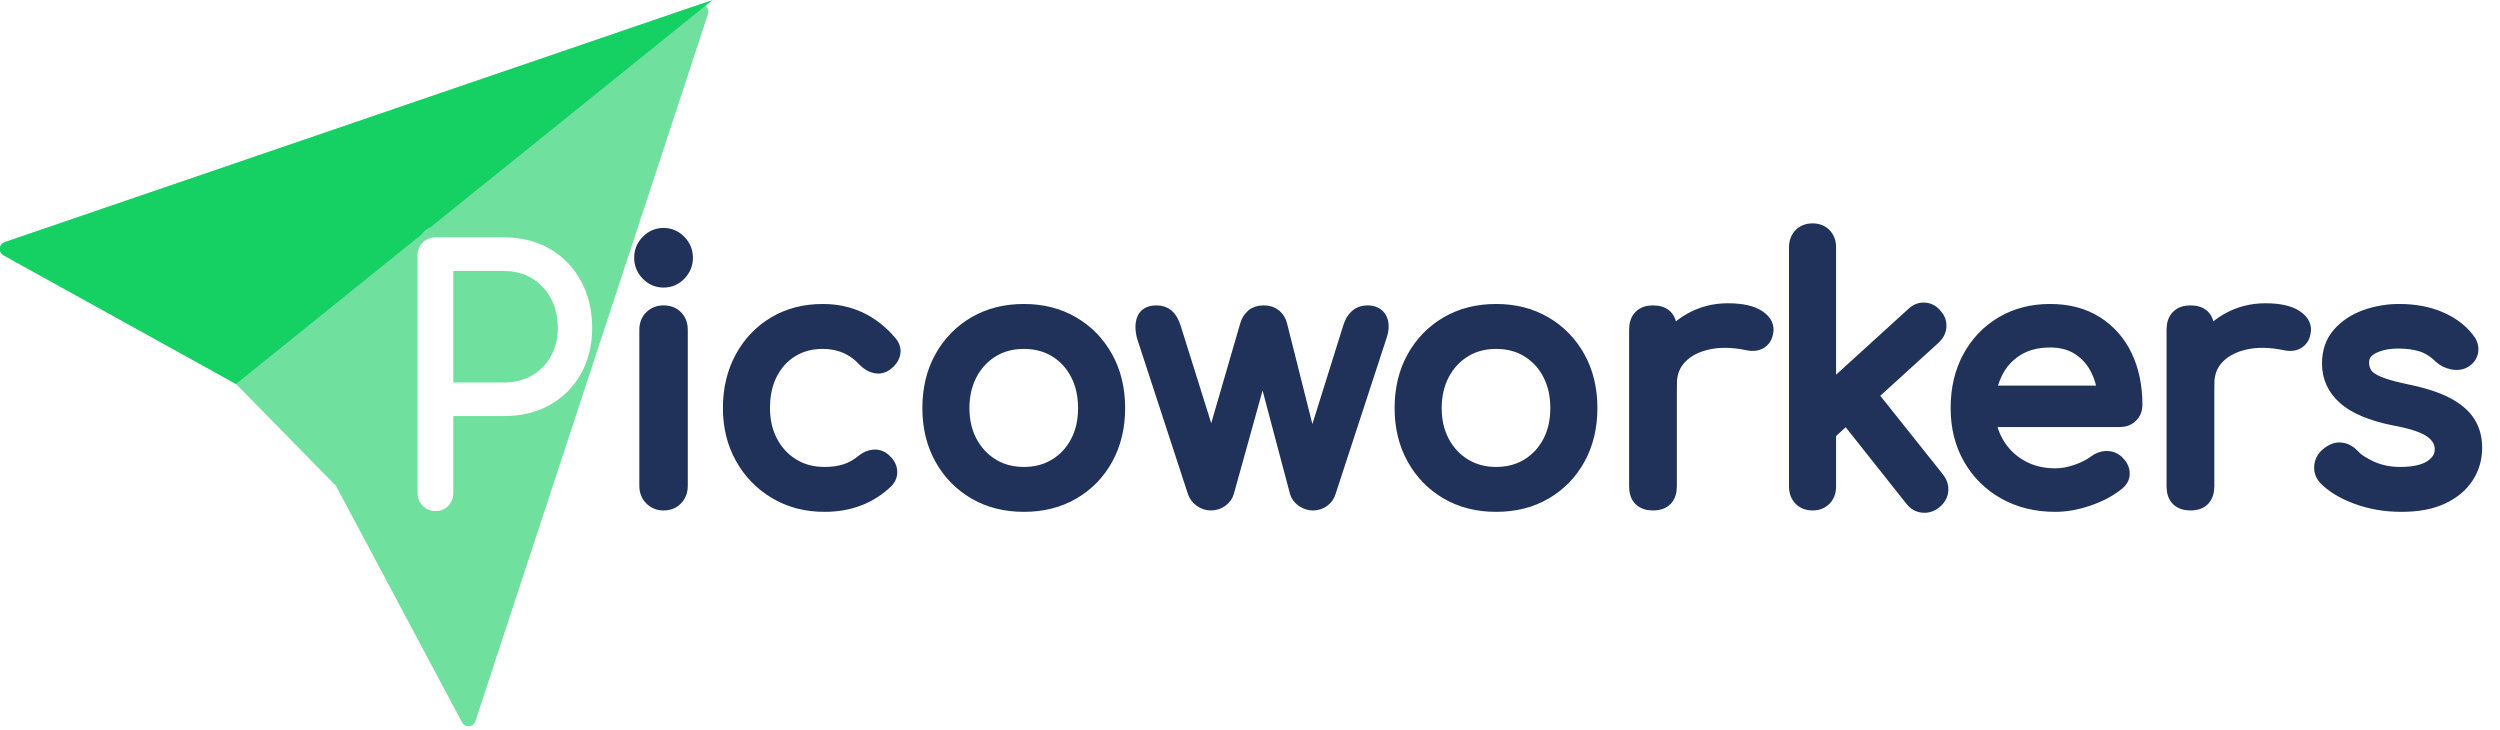 <?xml version="1.0" encoding="UTF-8"?>
<svg width="113px" height="33px" viewBox="0 0 113 33" version="1.1" xmlns="http://www.w3.org/2000/svg" xmlns:xlink="http://www.w3.org/1999/xlink">
    <!-- Generator: Sketch 55.2 (78181) - https://sketchapp.com -->
    <title>Group</title>
    <desc>Created with Sketch.</desc>
    <g id="Symbols" stroke="none" stroke-width="1" fill="none" fill-rule="evenodd">
        <g id="Elements/Macro/Logo/Default" transform="translate(-1, -1)">
            <g id="Group" transform="translate(1, 1)">
                <path d="M15.188,21.964 L10.668,17.355 L0.16,11.54 C0.002,11.452 -0.055,11.253 0.032,11.096 C0.072,11.025 0.136,10.971 0.213,10.945 L31.588,0.212 C31.759,0.154 31.945,0.245 32.003,0.416 C32.026,0.483 32.026,0.556 32.004,0.624 L21.486,32.604 C21.429,32.775 21.244,32.868 21.073,32.812 C20.993,32.786 20.926,32.729 20.887,32.655 L15.188,21.964 Z M19.681,23.1 C19.919,23.1 20.113,23.021 20.264,22.862 C20.414,22.704 20.489,22.509 20.489,22.276 L20.489,18.807 L22.788,18.807 C23.565,18.807 24.254,18.638 24.855,18.3 C25.456,17.963 25.924,17.493 26.261,16.891 C26.598,16.289 26.766,15.602 26.766,14.832 C26.766,14.029 26.598,13.319 26.261,12.701 C25.924,12.083 25.456,11.6 24.855,11.252 C24.254,10.903 23.565,10.729 22.788,10.729 L19.681,10.729 C19.453,10.729 19.261,10.806 19.106,10.959 C18.951,11.112 18.873,11.31 18.873,11.553 L18.873,22.276 C18.873,22.509 18.951,22.704 19.106,22.862 C19.261,23.021 19.453,23.1 19.681,23.1 Z M20.489,17.287 L20.489,12.25 L22.788,12.25 C23.265,12.25 23.684,12.36 24.047,12.582 C24.41,12.804 24.694,13.108 24.902,13.493 C25.109,13.878 25.212,14.325 25.212,14.832 C25.212,15.307 25.109,15.729 24.902,16.099 C24.694,16.468 24.41,16.759 24.047,16.97 C23.684,17.181 23.265,17.287 22.788,17.287 L20.489,17.287 Z" id="Combined-Shape" fill="#70E09F"></path>
                <path d="M19.449,10.28 C19.346,10.318 19.253,10.378 19.171,10.46 C19.129,10.5 19.094,10.544 19.063,10.592 L10.668,17.355 L0.16,11.54 C0.002,11.452 -0.055,11.253 0.032,11.096 C0.072,11.025 0.136,10.971 0.213,10.945 L32.209,4.74117833e-14 L19.449,10.28 Z" id="Combined-Shape" fill="#15D164"></path>
                <path d="M29.993,22.77 C29.765,22.77 29.576,22.693 29.426,22.54 C29.275,22.387 29.2,22.194 29.2,21.962 L29.2,14.913 C29.2,14.67 29.275,14.475 29.426,14.327 C29.576,14.179 29.765,14.106 29.993,14.106 C30.231,14.106 30.423,14.179 30.568,14.327 C30.713,14.475 30.785,14.67 30.785,14.913 L30.785,21.962 C30.785,22.194 30.713,22.387 30.568,22.54 C30.423,22.693 30.231,22.77 29.993,22.77 Z M29.993,12.696 C29.713,12.696 29.472,12.593 29.27,12.387 C29.068,12.181 28.967,11.935 28.967,11.65 C28.967,11.365 29.068,11.12 29.27,10.914 C29.472,10.708 29.713,10.605 29.993,10.605 C30.272,10.605 30.513,10.708 30.715,10.914 C30.917,11.12 31.018,11.365 31.018,11.65 C31.018,11.935 30.917,12.181 30.715,12.387 C30.513,12.593 30.272,12.696 29.993,12.696 Z M37.267,22.833 C36.438,22.833 35.7,22.641 35.053,22.255 C34.405,21.87 33.898,21.347 33.53,20.687 C33.162,20.027 32.978,19.28 32.978,18.446 C32.978,17.59 33.16,16.83 33.522,16.165 C33.885,15.499 34.382,14.979 35.014,14.604 C35.646,14.23 36.371,14.042 37.189,14.042 C37.8,14.042 38.36,14.161 38.867,14.399 C39.375,14.636 39.831,14.993 40.235,15.468 C40.38,15.637 40.431,15.811 40.39,15.99 C40.348,16.17 40.235,16.328 40.048,16.466 C39.903,16.571 39.743,16.606 39.566,16.569 C39.39,16.532 39.23,16.439 39.085,16.291 C38.577,15.742 37.945,15.468 37.189,15.468 C36.661,15.468 36.195,15.592 35.791,15.84 C35.387,16.088 35.071,16.434 34.843,16.878 C34.615,17.321 34.501,17.844 34.501,18.446 C34.501,19.016 34.618,19.523 34.851,19.966 C35.084,20.41 35.408,20.761 35.822,21.02 C36.236,21.278 36.718,21.408 37.267,21.408 C37.629,21.408 37.948,21.363 38.222,21.273 C38.497,21.183 38.748,21.043 38.976,20.853 C39.142,20.716 39.313,20.64 39.489,20.624 C39.665,20.608 39.82,20.658 39.955,20.774 C40.131,20.922 40.229,21.088 40.25,21.273 C40.271,21.458 40.209,21.624 40.064,21.772 C39.318,22.48 38.386,22.833 37.267,22.833 Z M46.281,22.833 C45.442,22.833 44.702,22.646 44.059,22.271 C43.417,21.896 42.912,21.379 42.544,20.719 C42.177,20.059 41.993,19.301 41.993,18.446 C41.993,17.58 42.177,16.817 42.544,16.157 C42.912,15.497 43.417,14.979 44.059,14.604 C44.702,14.23 45.442,14.042 46.281,14.042 C47.11,14.042 47.845,14.23 48.488,14.604 C49.13,14.979 49.635,15.497 50.002,16.157 C50.37,16.817 50.554,17.58 50.554,18.446 C50.554,19.301 50.373,20.059 50.01,20.719 C49.648,21.379 49.145,21.896 48.503,22.271 C47.861,22.646 47.12,22.833 46.281,22.833 Z M46.281,21.408 C46.82,21.408 47.296,21.281 47.711,21.028 C48.125,20.774 48.449,20.426 48.682,19.982 C48.915,19.539 49.031,19.026 49.031,18.446 C49.031,17.865 48.915,17.35 48.682,16.901 C48.449,16.452 48.125,16.101 47.711,15.848 C47.296,15.594 46.82,15.468 46.281,15.468 C45.743,15.468 45.266,15.594 44.852,15.848 C44.437,16.101 44.111,16.452 43.873,16.901 C43.635,17.35 43.516,17.865 43.516,18.446 C43.516,19.026 43.635,19.539 43.873,19.982 C44.111,20.426 44.437,20.774 44.852,21.028 C45.266,21.281 45.743,21.408 46.281,21.408 Z M54.759,20.175 L56.347,14.707 C56.399,14.528 56.487,14.383 56.611,14.272 C56.735,14.161 56.906,14.106 57.124,14.106 C57.331,14.106 57.499,14.161 57.629,14.272 C57.758,14.383 57.844,14.528 57.885,14.707 L59.288,20.282 L60.993,14.834 C61.138,14.348 61.407,14.106 61.801,14.106 C62.091,14.106 62.288,14.208 62.391,14.414 C62.495,14.62 62.49,14.887 62.376,15.214 L60.076,22.247 C60.035,22.395 59.947,22.519 59.812,22.62 C59.677,22.72 59.522,22.77 59.346,22.77 C59.18,22.77 59.025,22.72 58.88,22.62 C58.735,22.519 58.641,22.395 58.6,22.247 L57.075,16.498 L55.477,22.247 C55.435,22.395 55.345,22.519 55.205,22.62 C55.065,22.72 54.907,22.77 54.731,22.77 C54.565,22.77 54.413,22.72 54.273,22.62 C54.133,22.519 54.037,22.395 53.985,22.247 L51.686,15.214 C51.603,14.887 51.605,14.62 51.693,14.414 C51.782,14.208 51.976,14.106 52.276,14.106 C52.473,14.106 52.636,14.161 52.766,14.272 C52.895,14.383 53.001,14.57 53.084,14.834 L54.759,20.175 L54.759,20.175 Z M67.627,22.833 C66.788,22.833 66.048,22.646 65.405,22.271 C64.763,21.896 64.258,21.379 63.89,20.719 C63.523,20.059 63.339,19.301 63.339,18.446 C63.339,17.58 63.523,16.817 63.89,16.157 C64.258,15.497 64.763,14.979 65.405,14.604 C66.048,14.23 66.788,14.042 67.627,14.042 C68.456,14.042 69.191,14.23 69.834,14.604 C70.476,14.979 70.981,15.497 71.349,16.157 C71.716,16.817 71.9,17.58 71.9,18.446 C71.9,19.301 71.719,20.059 71.356,20.719 C70.994,21.379 70.491,21.896 69.849,22.271 C69.207,22.646 68.466,22.833 67.627,22.833 Z M67.627,21.408 C68.166,21.408 68.642,21.281 69.057,21.028 C69.471,20.774 69.795,20.426 70.028,19.982 C70.261,19.539 70.377,19.026 70.377,18.446 C70.377,17.865 70.261,17.35 70.028,16.901 C69.795,16.452 69.471,16.101 69.057,15.848 C68.642,15.594 68.166,15.468 67.627,15.468 C67.089,15.468 66.612,15.594 66.198,15.848 C65.783,16.101 65.457,16.452 65.219,16.901 C64.981,17.35 64.862,17.865 64.862,18.446 C64.862,19.026 64.981,19.539 65.219,19.982 C65.457,20.426 65.783,20.774 66.198,21.028 C66.612,21.281 67.089,21.408 67.627,21.408 Z M74.699,17.353 C74.699,16.719 74.852,16.152 75.158,15.65 C75.463,15.148 75.875,14.75 76.393,14.454 C76.911,14.158 77.481,14.01 78.102,14.01 C78.724,14.01 79.187,14.113 79.493,14.319 C79.798,14.525 79.915,14.771 79.842,15.056 C79.811,15.204 79.752,15.317 79.664,15.396 C79.576,15.476 79.475,15.526 79.361,15.547 C79.247,15.568 79.122,15.563 78.988,15.531 C78.325,15.394 77.729,15.383 77.201,15.499 C76.673,15.616 76.256,15.832 75.95,16.149 C75.645,16.466 75.492,16.867 75.492,17.353 L74.699,17.353 Z M74.715,22.77 C74.466,22.77 74.275,22.704 74.14,22.572 C74.005,22.44 73.938,22.242 73.938,21.978 L73.938,14.898 C73.938,14.644 74.005,14.449 74.14,14.311 C74.275,14.174 74.466,14.106 74.715,14.106 C74.974,14.106 75.168,14.172 75.298,14.304 C75.427,14.436 75.492,14.634 75.492,14.898 L75.492,21.978 C75.492,22.231 75.427,22.427 75.298,22.564 C75.168,22.701 74.974,22.77 74.715,22.77 Z M82.657,19.602 L81.694,18.525 L86.464,14.185 C86.619,14.037 86.793,13.968 86.984,13.979 C87.176,13.989 87.339,14.074 87.474,14.232 C87.619,14.391 87.686,14.565 87.676,14.755 C87.666,14.945 87.583,15.114 87.427,15.262 L82.657,19.602 Z M81.927,22.77 C81.699,22.77 81.515,22.699 81.375,22.556 C81.236,22.414 81.166,22.226 81.166,21.994 L81.166,11.175 C81.166,10.943 81.236,10.755 81.375,10.613 C81.515,10.47 81.699,10.399 81.927,10.399 C82.155,10.399 82.339,10.47 82.479,10.613 C82.618,10.755 82.688,10.943 82.688,11.175 L82.688,21.994 C82.688,22.226 82.618,22.414 82.479,22.556 C82.339,22.699 82.155,22.77 81.927,22.77 Z M87.474,22.691 C87.308,22.828 87.124,22.889 86.922,22.873 C86.72,22.857 86.552,22.765 86.417,22.596 L83.263,18.62 L84.351,17.574 L87.583,21.63 C87.717,21.798 87.777,21.981 87.761,22.176 C87.746,22.371 87.65,22.543 87.474,22.691 Z M89.929,17.733 L95.104,17.733 C95.059,17.38 94.966,17.055 94.826,16.759 C94.629,16.342 94.349,16.012 93.987,15.769 C93.624,15.526 93.184,15.404 92.666,15.404 C92.076,15.404 91.571,15.536 91.151,15.8 C90.732,16.064 90.413,16.426 90.196,16.885 C90.071,17.148 89.982,17.431 89.929,17.733 L89.929,17.733 Z M89.912,19 C89.969,19.361 90.084,19.694 90.258,19.998 C90.517,20.452 90.874,20.811 91.33,21.075 C91.786,21.339 92.309,21.471 92.899,21.471 C93.22,21.471 93.549,21.41 93.886,21.289 C94.222,21.168 94.494,21.028 94.701,20.869 C94.857,20.753 95.025,20.692 95.206,20.687 C95.388,20.682 95.546,20.737 95.68,20.853 C95.856,21.012 95.95,21.186 95.96,21.376 C95.97,21.566 95.888,21.73 95.711,21.867 C95.359,22.152 94.922,22.385 94.399,22.564 C93.875,22.744 93.376,22.833 92.899,22.833 C92.039,22.833 91.275,22.646 90.607,22.271 C89.939,21.896 89.416,21.379 89.038,20.719 C88.66,20.059 88.471,19.301 88.471,18.446 C88.471,17.58 88.65,16.817 89.007,16.157 C89.364,15.497 89.859,14.979 90.491,14.604 C91.123,14.23 91.848,14.042 92.666,14.042 C93.474,14.042 94.168,14.224 94.748,14.589 C95.328,14.953 95.771,15.455 96.077,16.093 C96.382,16.732 96.535,17.469 96.535,18.303 C96.535,18.504 96.468,18.67 96.333,18.802 C96.198,18.934 96.027,19 95.82,19 L89.912,19 L89.912,19 Z M98.992,17.353 C98.992,16.719 99.145,16.152 99.451,15.65 C99.756,15.148 100.168,14.75 100.686,14.454 C101.204,14.158 101.774,14.01 102.395,14.01 C103.017,14.01 103.48,14.113 103.786,14.319 C104.091,14.525 104.208,14.771 104.135,15.056 C104.104,15.204 104.045,15.317 103.957,15.396 C103.869,15.476 103.768,15.526 103.654,15.547 C103.54,15.568 103.415,15.563 103.281,15.531 C102.618,15.394 102.022,15.383 101.494,15.499 C100.966,15.616 100.549,15.832 100.243,16.149 C99.938,16.466 99.785,16.867 99.785,17.353 L98.992,17.353 Z M99.008,22.77 C98.759,22.77 98.568,22.704 98.433,22.572 C98.298,22.44 98.231,22.242 98.231,21.978 L98.231,14.898 C98.231,14.644 98.298,14.449 98.433,14.311 C98.568,14.174 98.759,14.106 99.008,14.106 C99.267,14.106 99.461,14.172 99.591,14.304 C99.72,14.436 99.785,14.634 99.785,14.898 L99.785,21.978 C99.785,22.231 99.72,22.427 99.591,22.564 C99.461,22.701 99.267,22.77 99.008,22.77 Z M108.551,22.833 C107.826,22.833 107.155,22.72 106.539,22.493 C105.922,22.266 105.443,21.978 105.101,21.63 C104.946,21.461 104.881,21.268 104.907,21.051 C104.933,20.835 105.034,20.658 105.21,20.521 C105.417,20.352 105.622,20.28 105.824,20.307 C106.026,20.333 106.199,20.426 106.344,20.584 C106.52,20.785 106.803,20.972 107.191,21.146 C107.58,21.321 108.012,21.408 108.488,21.408 C109.089,21.408 109.548,21.307 109.864,21.107 C110.18,20.906 110.343,20.647 110.353,20.331 C110.363,20.014 110.216,19.739 109.91,19.507 C109.605,19.275 109.048,19.085 108.24,18.937 C107.194,18.726 106.435,18.409 105.964,17.986 C105.492,17.564 105.257,17.046 105.257,16.434 C105.257,15.895 105.412,15.449 105.723,15.096 C106.034,14.742 106.432,14.478 106.919,14.304 C107.406,14.129 107.914,14.042 108.442,14.042 C109.126,14.042 109.731,14.153 110.26,14.375 C110.788,14.597 111.208,14.903 111.518,15.294 C111.663,15.462 111.731,15.639 111.72,15.824 C111.71,16.009 111.622,16.165 111.456,16.291 C111.29,16.408 111.094,16.445 110.866,16.402 C110.638,16.36 110.446,16.265 110.291,16.117 C110.032,15.864 109.752,15.69 109.452,15.594 C109.151,15.499 108.804,15.452 108.411,15.452 C107.955,15.452 107.569,15.531 107.253,15.69 C106.937,15.848 106.779,16.08 106.779,16.386 C106.779,16.577 106.829,16.748 106.927,16.901 C107.025,17.054 107.22,17.192 107.51,17.313 C107.8,17.435 108.224,17.553 108.784,17.67 C109.561,17.828 110.174,18.029 110.625,18.271 C111.076,18.514 111.399,18.797 111.596,19.119 C111.793,19.441 111.891,19.813 111.891,20.236 C111.891,20.721 111.764,21.16 111.511,21.55 C111.257,21.941 110.884,22.253 110.392,22.485 C109.9,22.717 109.286,22.833 108.551,22.833 Z" id="Picoworkers" stroke="#203259" stroke-width="0.605" fill="#203259" fill-rule="nonzero"></path>
            </g>
        </g>
    </g>
</svg>